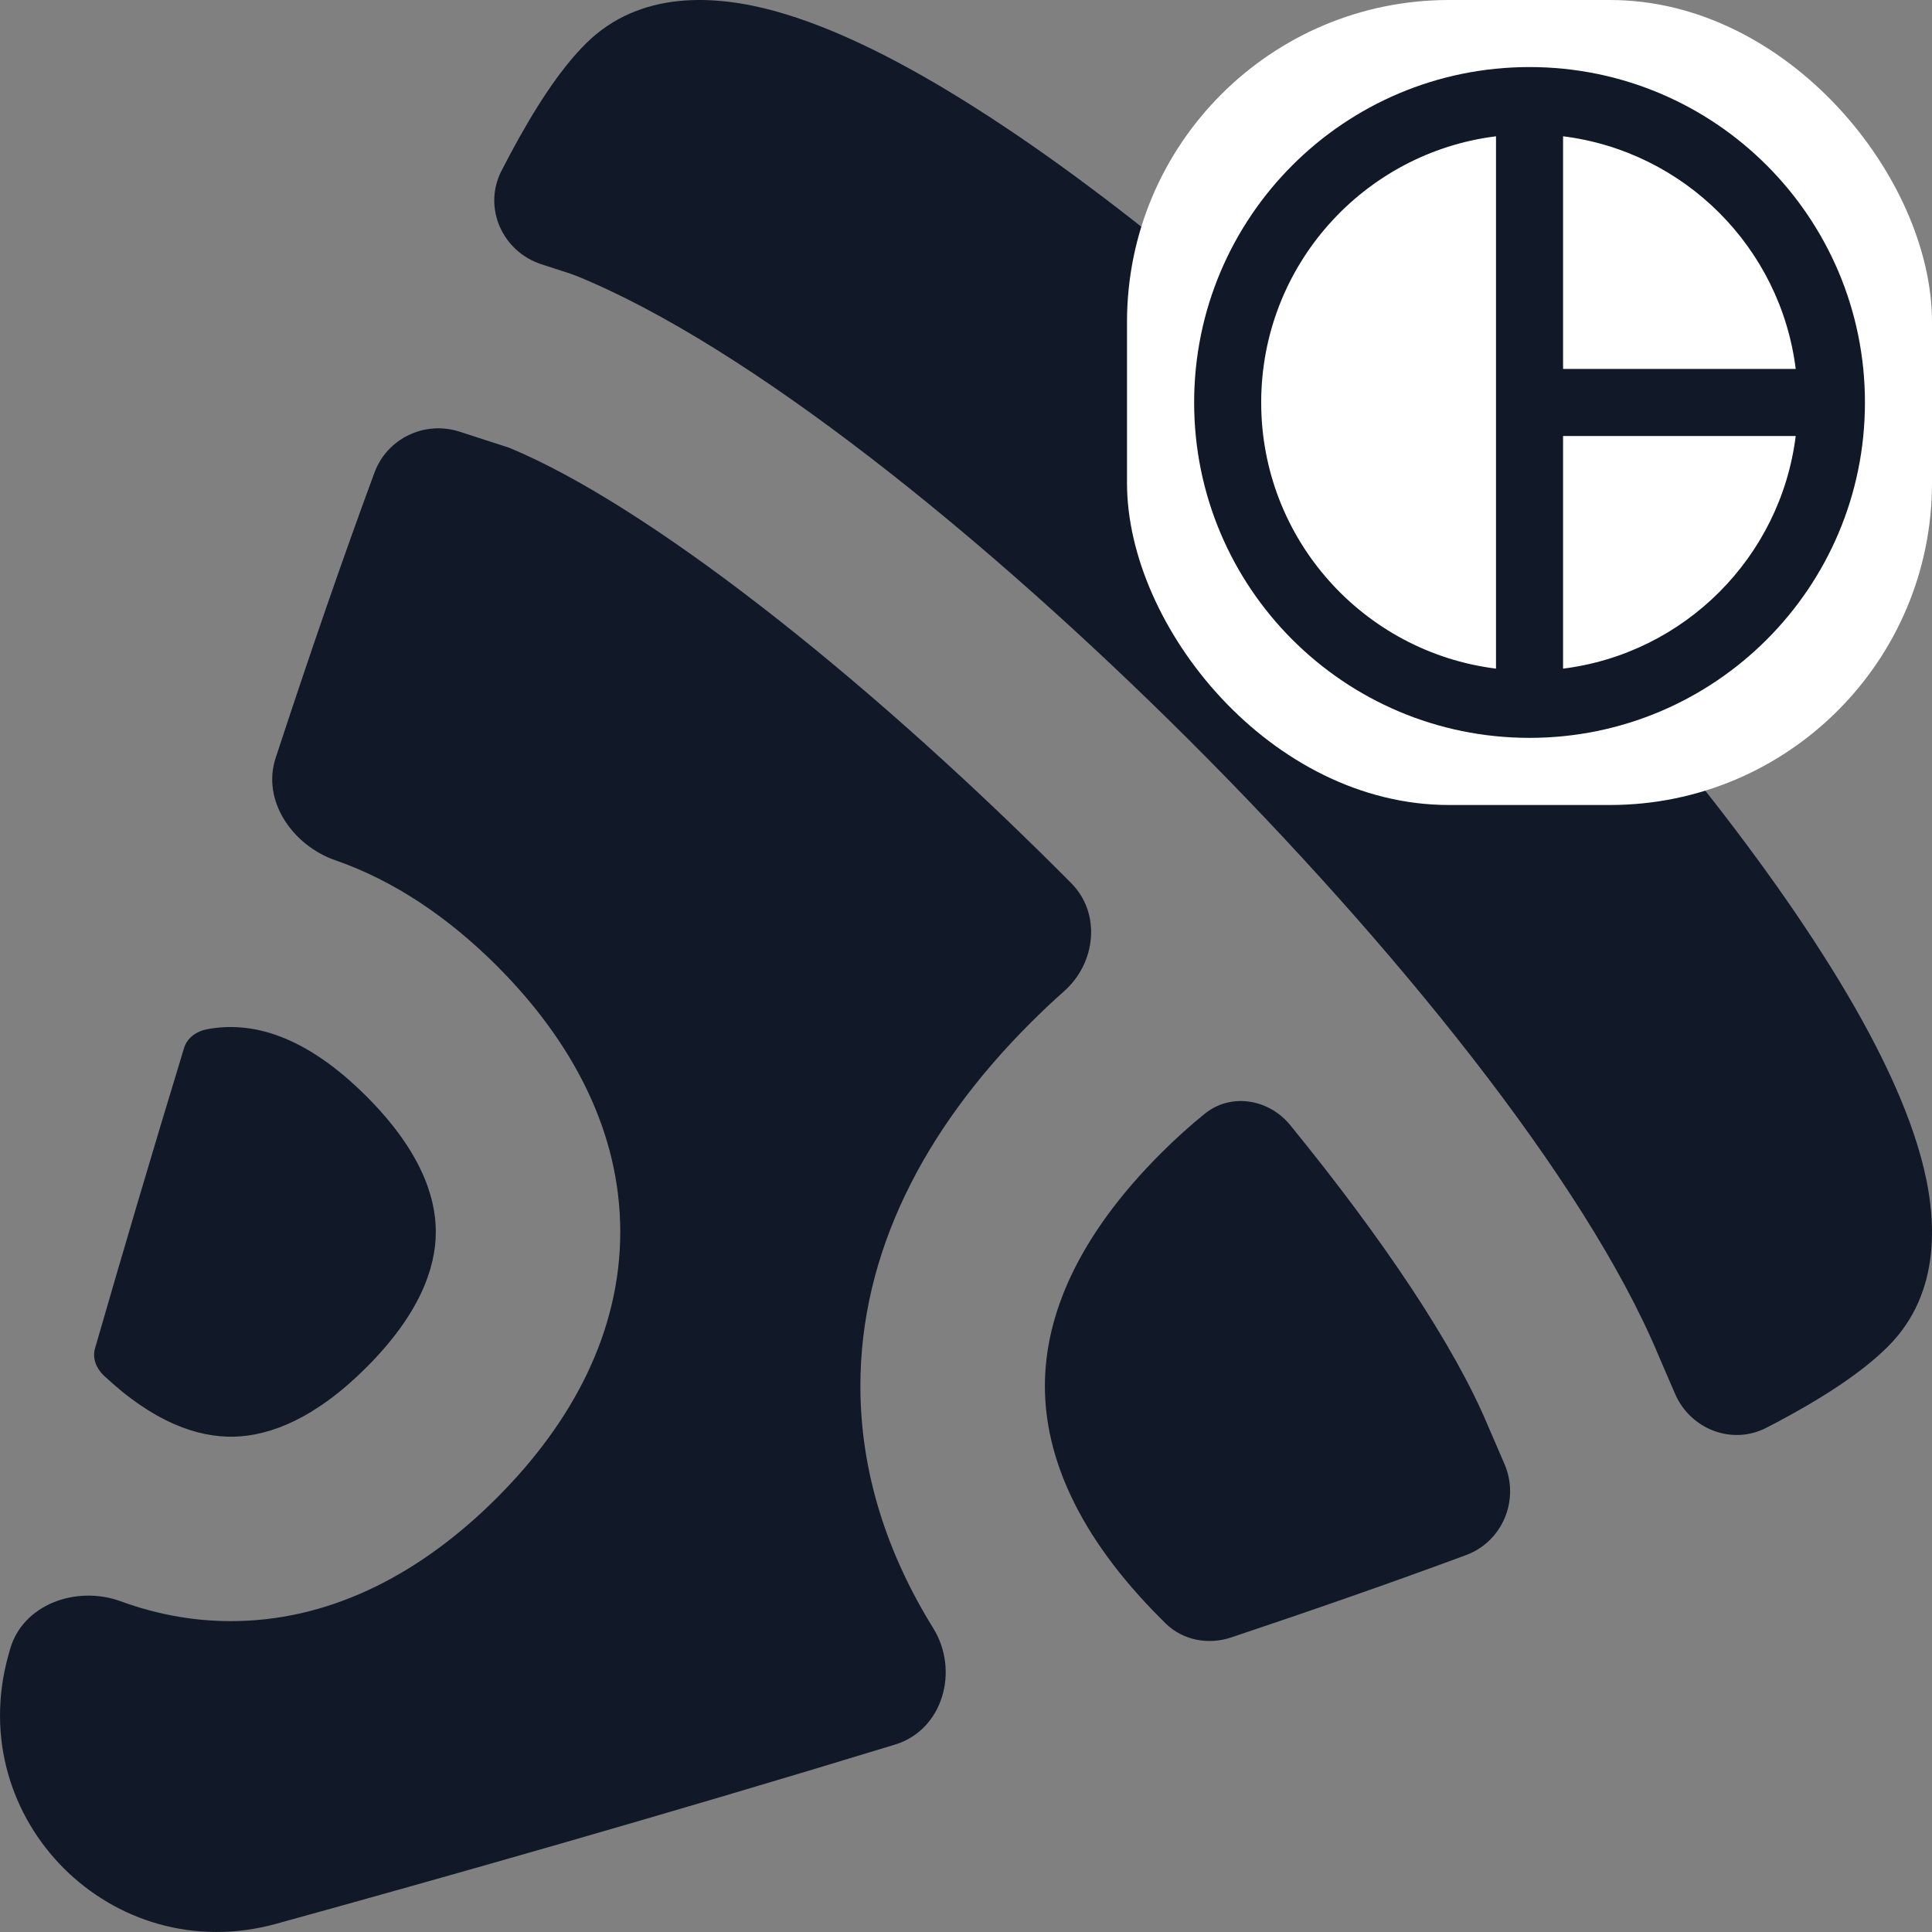 <svg width="24" height="24" viewBox="0 0 24 24" fill="none" xmlns="http://www.w3.org/2000/svg">
<rect x="0" y="0" width="24" height="24" fill="#808080" stroke="none"/>
<g clip-path="url(#clip0_2991_3555)">
<path fill-rule="evenodd" clip-rule="evenodd" d="M0.102 20.569C-0.46 22.606 1.394 24.46 3.431 23.898C5.448 23.342 8.251 22.548 11.121 21.671C11.714 21.489 11.92 20.753 11.593 20.226C11.01 19.285 10.688 18.274 10.688 17.218C10.688 15.574 11.466 14.041 12.8 12.708C12.938 12.57 13.078 12.438 13.22 12.312C13.614 11.963 13.68 11.347 13.309 10.973C13.258 10.921 13.206 10.869 13.155 10.818C10.667 8.337 8.026 6.268 6.328 5.563L5.711 5.363C5.277 5.222 4.808 5.445 4.651 5.873C4.26 6.931 3.862 8.085 3.47 9.276C3.455 9.323 3.44 9.369 3.424 9.416C3.249 9.949 3.636 10.503 4.167 10.687C4.89 10.938 5.567 11.393 6.173 11.999C7.12 12.946 7.705 14.069 7.705 15.302C7.705 16.536 7.12 17.659 6.173 18.606C5.251 19.528 4.162 20.108 2.965 20.137C2.458 20.15 1.968 20.063 1.501 19.892C0.95 19.691 0.279 19.928 0.123 20.494C0.116 20.519 0.109 20.544 0.102 20.569ZM6.229 2.123C5.996 2.578 6.24 3.125 6.726 3.283L7.077 3.397C7.103 3.406 7.129 3.415 7.155 3.425C9.305 4.3 12.238 6.667 14.773 9.195C17.307 11.724 19.687 14.657 20.594 16.818L20.808 17.314C20.999 17.756 21.518 17.957 21.945 17.735C21.995 17.71 22.043 17.684 22.091 17.659C22.629 17.371 23.121 17.059 23.454 16.726C24.128 16.052 24.063 15.108 23.865 14.383C23.655 13.614 23.212 12.748 22.649 11.865C21.516 10.083 19.761 8.015 17.873 6.127C15.985 4.239 13.917 2.484 12.135 1.351C11.252 0.788 10.386 0.345 9.617 0.135C8.892 -0.063 7.948 -0.128 7.274 0.545C6.94 0.879 6.629 1.371 6.341 1.909C6.304 1.979 6.267 2.05 6.229 2.123ZM18.209 19.319C18.665 19.151 18.881 18.633 18.689 18.186L18.483 17.709C18.065 16.711 17.182 15.393 16.027 13.976C15.761 13.651 15.293 13.572 14.966 13.835C14.786 13.981 14.604 14.144 14.42 14.328C13.385 15.363 12.98 16.345 12.98 17.218C12.98 18.09 13.385 19.073 14.42 20.107C14.44 20.128 14.461 20.148 14.481 20.168C14.695 20.377 15.01 20.436 15.294 20.341C16.313 20 17.297 19.657 18.209 19.319ZM1.287 17.085C1.196 16.998 1.145 16.872 1.18 16.751C1.522 15.565 1.896 14.299 2.287 13.017C2.325 12.892 2.442 12.81 2.571 12.786C3.113 12.683 3.779 12.846 4.552 13.619C5.201 14.268 5.414 14.84 5.414 15.302C5.414 15.764 5.201 16.337 4.552 16.986C3.92 17.618 3.361 17.835 2.908 17.847C2.459 17.858 1.911 17.672 1.287 17.085Z" fill="#111928"/>
<g clip-path="url(#clip1_2991_3555)">
<rect x="14" width="10" height="10" rx="4" fill="white"/>
<path d="M19 0.833C21.301 0.833 23.167 2.698 23.167 5C23.167 7.301 21.301 9.166 19 9.166C16.699 9.166 14.834 7.301 14.834 5C14.834 2.698 16.699 0.833 19 0.833ZM18.584 1.693C16.939 1.898 15.667 3.3 15.667 5C15.667 6.699 16.939 8.101 18.584 8.306V1.693ZM19.417 5.416V8.306C20.924 8.118 22.119 6.924 22.307 5.416H19.417ZM19.417 4.583H22.307C22.119 3.075 20.924 1.881 19.417 1.693V4.583Z" fill="#111928"/>
</g>
</g>
<defs>
<clipPath id="clip0_2991_3555">
<rect width="24" height="24" fill="white"/>
</clipPath>
<clipPath id="clip1_2991_3555">
<rect x="14" width="10" height="10" rx="4" fill="white"/>
</clipPath>
</defs>
</svg>
